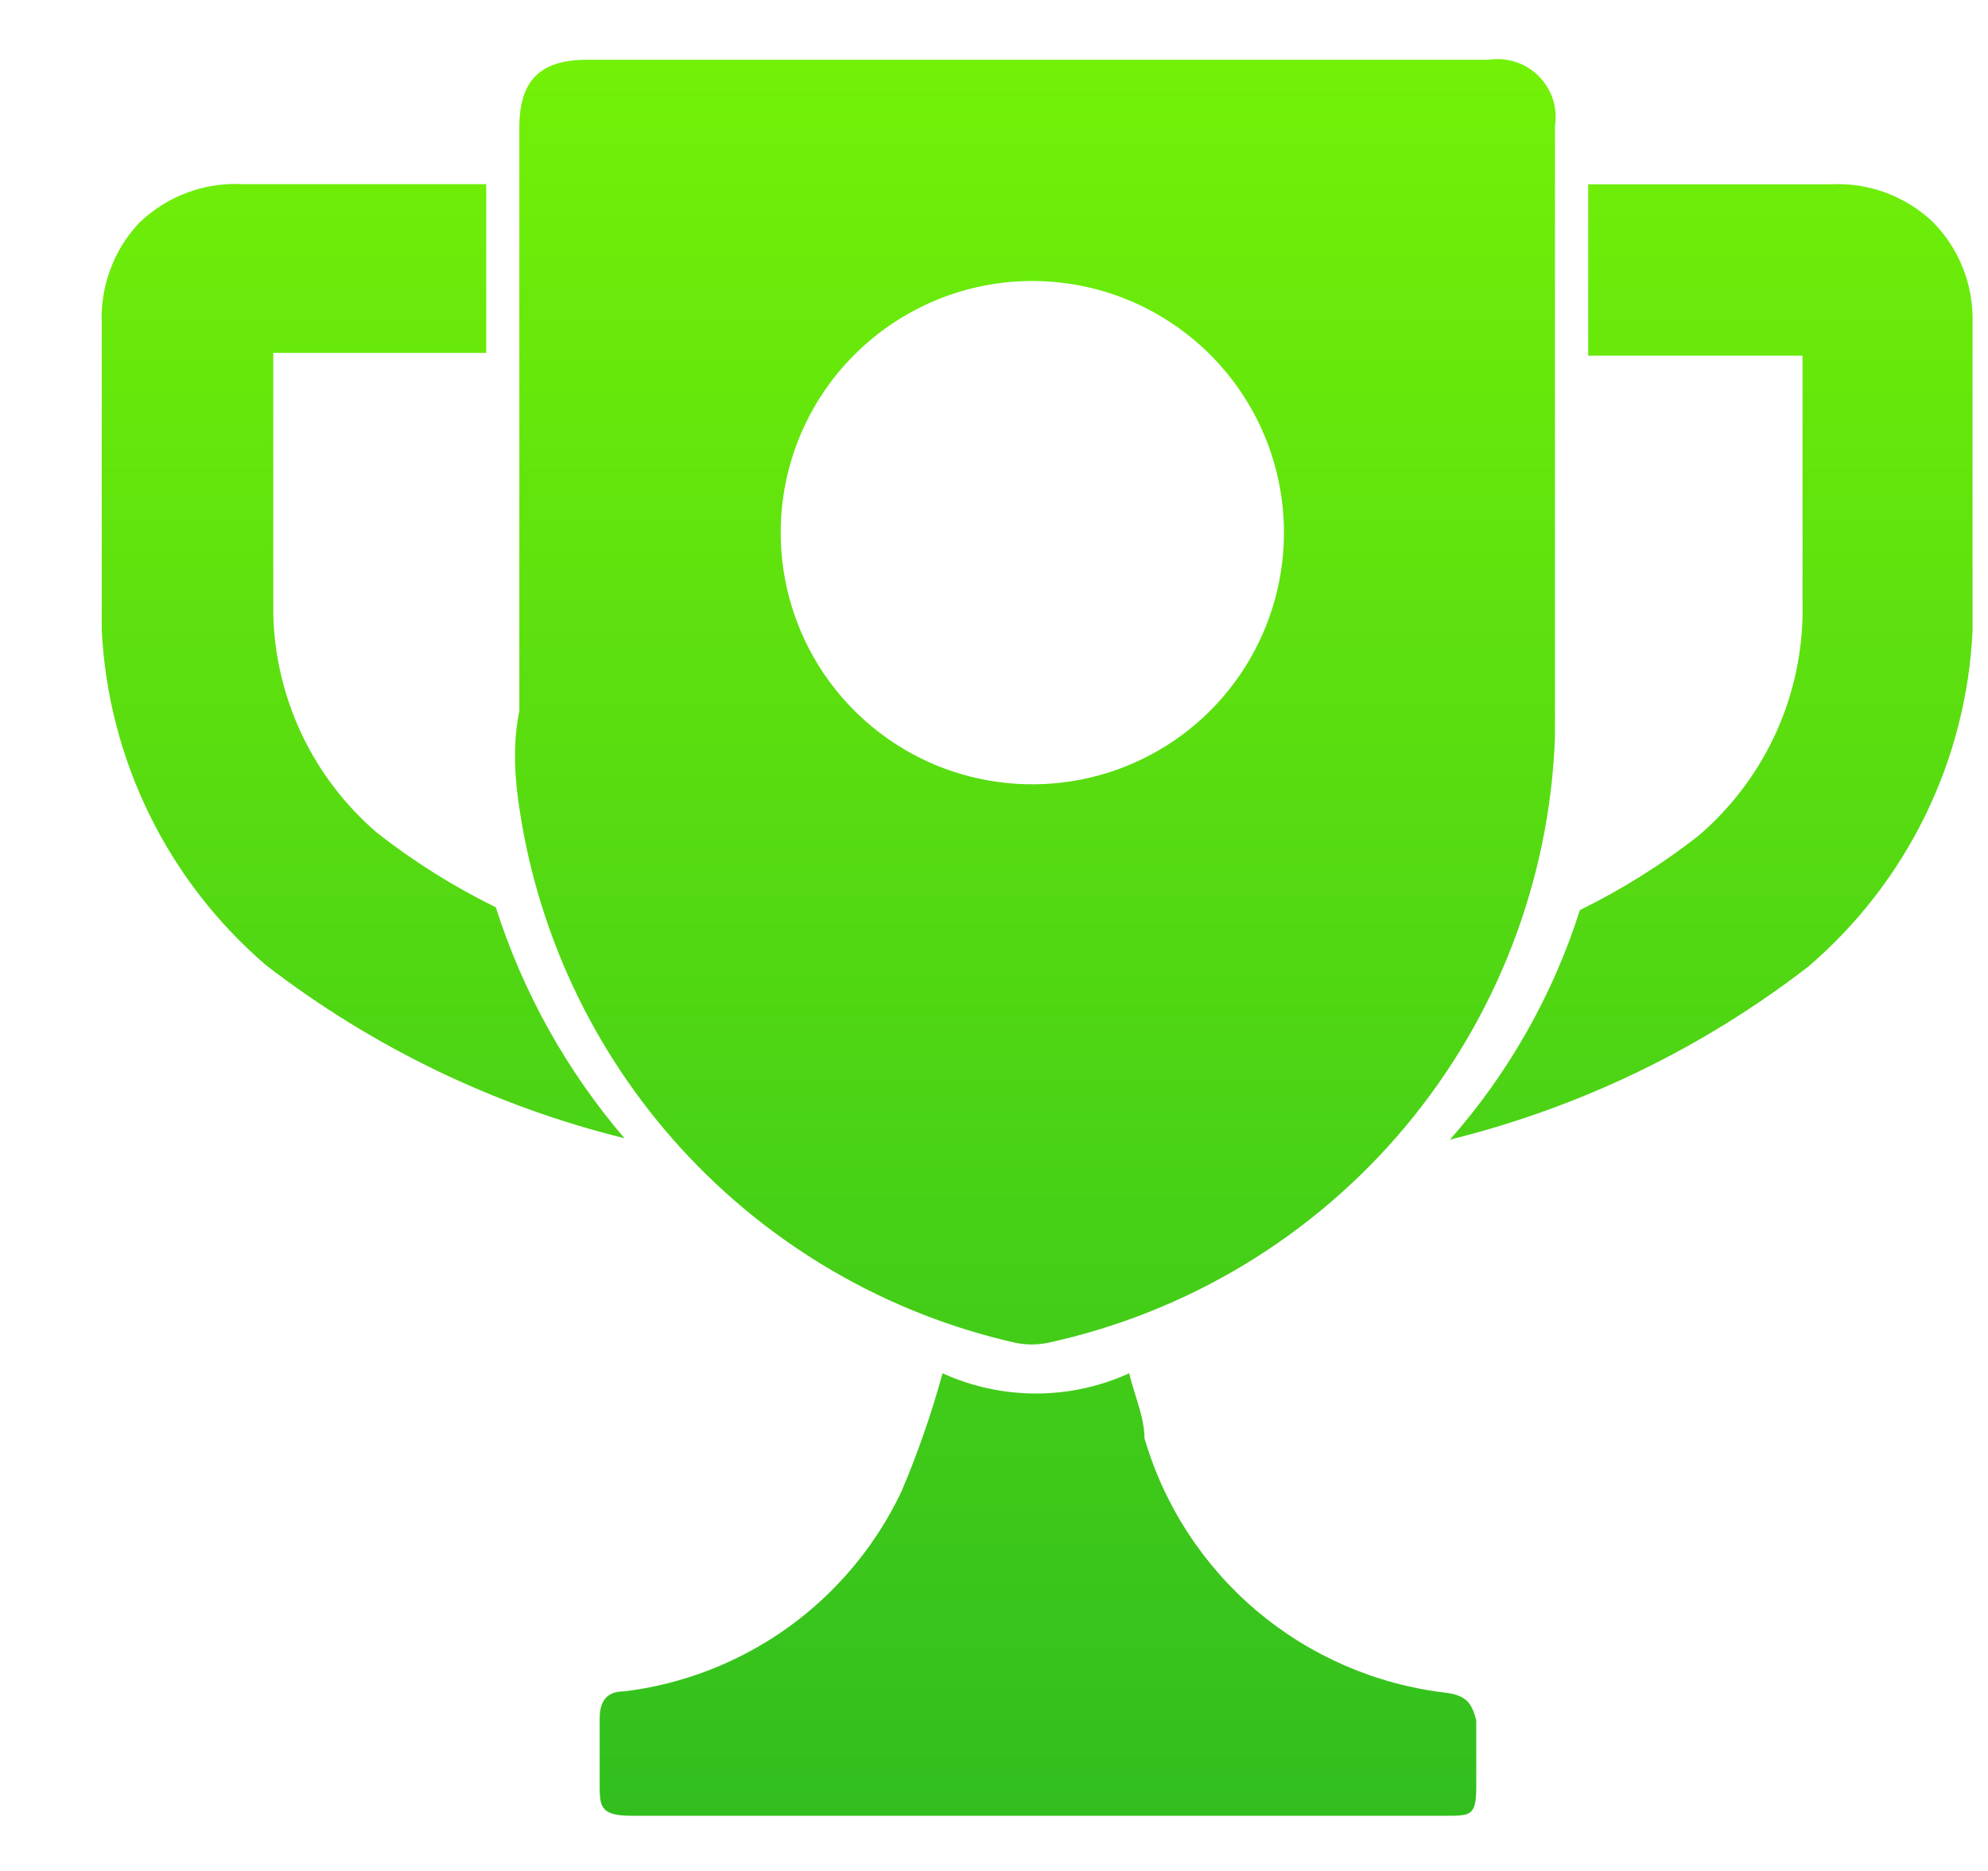 <svg width="17" height="16" viewBox="0 0 17 16" fill="none" xmlns="http://www.w3.org/2000/svg">
<path fill-rule="evenodd" clip-rule="evenodd" d="M5.826 9.823C5.065 8.99 4.578 7.944 4.429 6.826C4.394 6.565 4.394 6.305 4.441 6.081V1.091C4.441 0.689 4.618 0.511 5.02 0.511H12.73C12.807 0.499 12.886 0.506 12.961 0.53C13.035 0.554 13.103 0.595 13.158 0.651C13.213 0.706 13.255 0.774 13.279 0.848C13.303 0.923 13.309 1.002 13.297 1.079V6.305C13.252 7.528 12.8 8.7 12.015 9.638C11.229 10.576 10.153 11.225 8.958 11.484C8.868 11.502 8.776 11.502 8.686 11.484C7.585 11.236 6.587 10.656 5.826 9.823ZM10.023 2.766C9.67 2.529 9.253 2.403 8.828 2.403C8.257 2.403 7.71 2.63 7.306 3.034C6.902 3.437 6.676 3.985 6.676 4.555C6.676 4.981 6.802 5.397 7.038 5.751C7.275 6.105 7.611 6.381 8.004 6.544C8.397 6.706 8.83 6.749 9.248 6.666C9.665 6.583 10.049 6.378 10.35 6.077C10.65 5.776 10.855 5.393 10.938 4.975C11.021 4.558 10.979 4.125 10.816 3.732C10.653 3.339 10.377 3.002 10.023 2.766ZM10.747 13.776C11.206 14.163 11.768 14.406 12.364 14.476C12.553 14.499 12.589 14.582 12.624 14.712V15.28C12.624 15.528 12.577 15.528 12.364 15.528H12.364H5.4C5.128 15.528 5.128 15.445 5.128 15.256V15.256V14.7C5.128 14.546 5.187 14.464 5.341 14.464C5.846 14.402 6.328 14.213 6.741 13.916C7.155 13.618 7.486 13.221 7.706 12.761C7.847 12.431 7.965 12.091 8.06 11.744C8.311 11.858 8.583 11.917 8.858 11.917C9.134 11.917 9.406 11.858 9.656 11.744C9.673 11.813 9.693 11.878 9.713 11.942C9.751 12.066 9.787 12.183 9.787 12.3C9.955 12.876 10.289 13.389 10.747 13.776ZM16.525 1.895C16.41 1.787 16.274 1.703 16.126 1.648C15.978 1.593 15.82 1.568 15.662 1.576H13.581V3.042H15.414V3.326V5.277C15.405 5.633 15.322 5.983 15.169 6.305C15.016 6.627 14.797 6.913 14.527 7.145C14.211 7.393 13.87 7.606 13.51 7.783C13.28 8.508 12.901 9.176 12.399 9.746C13.511 9.471 14.554 8.968 15.461 8.268C15.879 7.911 16.22 7.471 16.462 6.977C16.704 6.483 16.842 5.944 16.868 5.395V3.326V2.758C16.872 2.598 16.844 2.44 16.785 2.291C16.726 2.143 16.638 2.008 16.525 1.895ZM3.223 7.121C3.539 7.369 3.88 7.583 4.24 7.759C4.471 8.485 4.845 9.156 5.34 9.734C4.228 9.459 3.185 8.955 2.277 8.256C1.859 7.898 1.519 7.459 1.277 6.965C1.035 6.471 0.896 5.932 0.87 5.383V3.313V2.77C0.863 2.612 0.888 2.454 0.943 2.306C0.997 2.157 1.081 2.022 1.19 1.906C1.307 1.793 1.446 1.705 1.598 1.648C1.751 1.591 1.914 1.566 2.076 1.575H4.158V3.018H2.337V3.302V5.253C2.345 5.609 2.429 5.959 2.581 6.281C2.734 6.603 2.953 6.889 3.223 7.121Z" fill="url(#paint0_linear_392_22320)"/>
<defs>
<linearGradient id="paint0_linear_392_22320" x1="25.897" y1="-8.262" x2="25.897" y2="26.849" gradientUnits="userSpaceOnUse">
<stop offset="0.13" stop-color="#85FF00"/>
<stop offset="1" stop-color="#009930"/>
</linearGradient>
</defs>
</svg>
